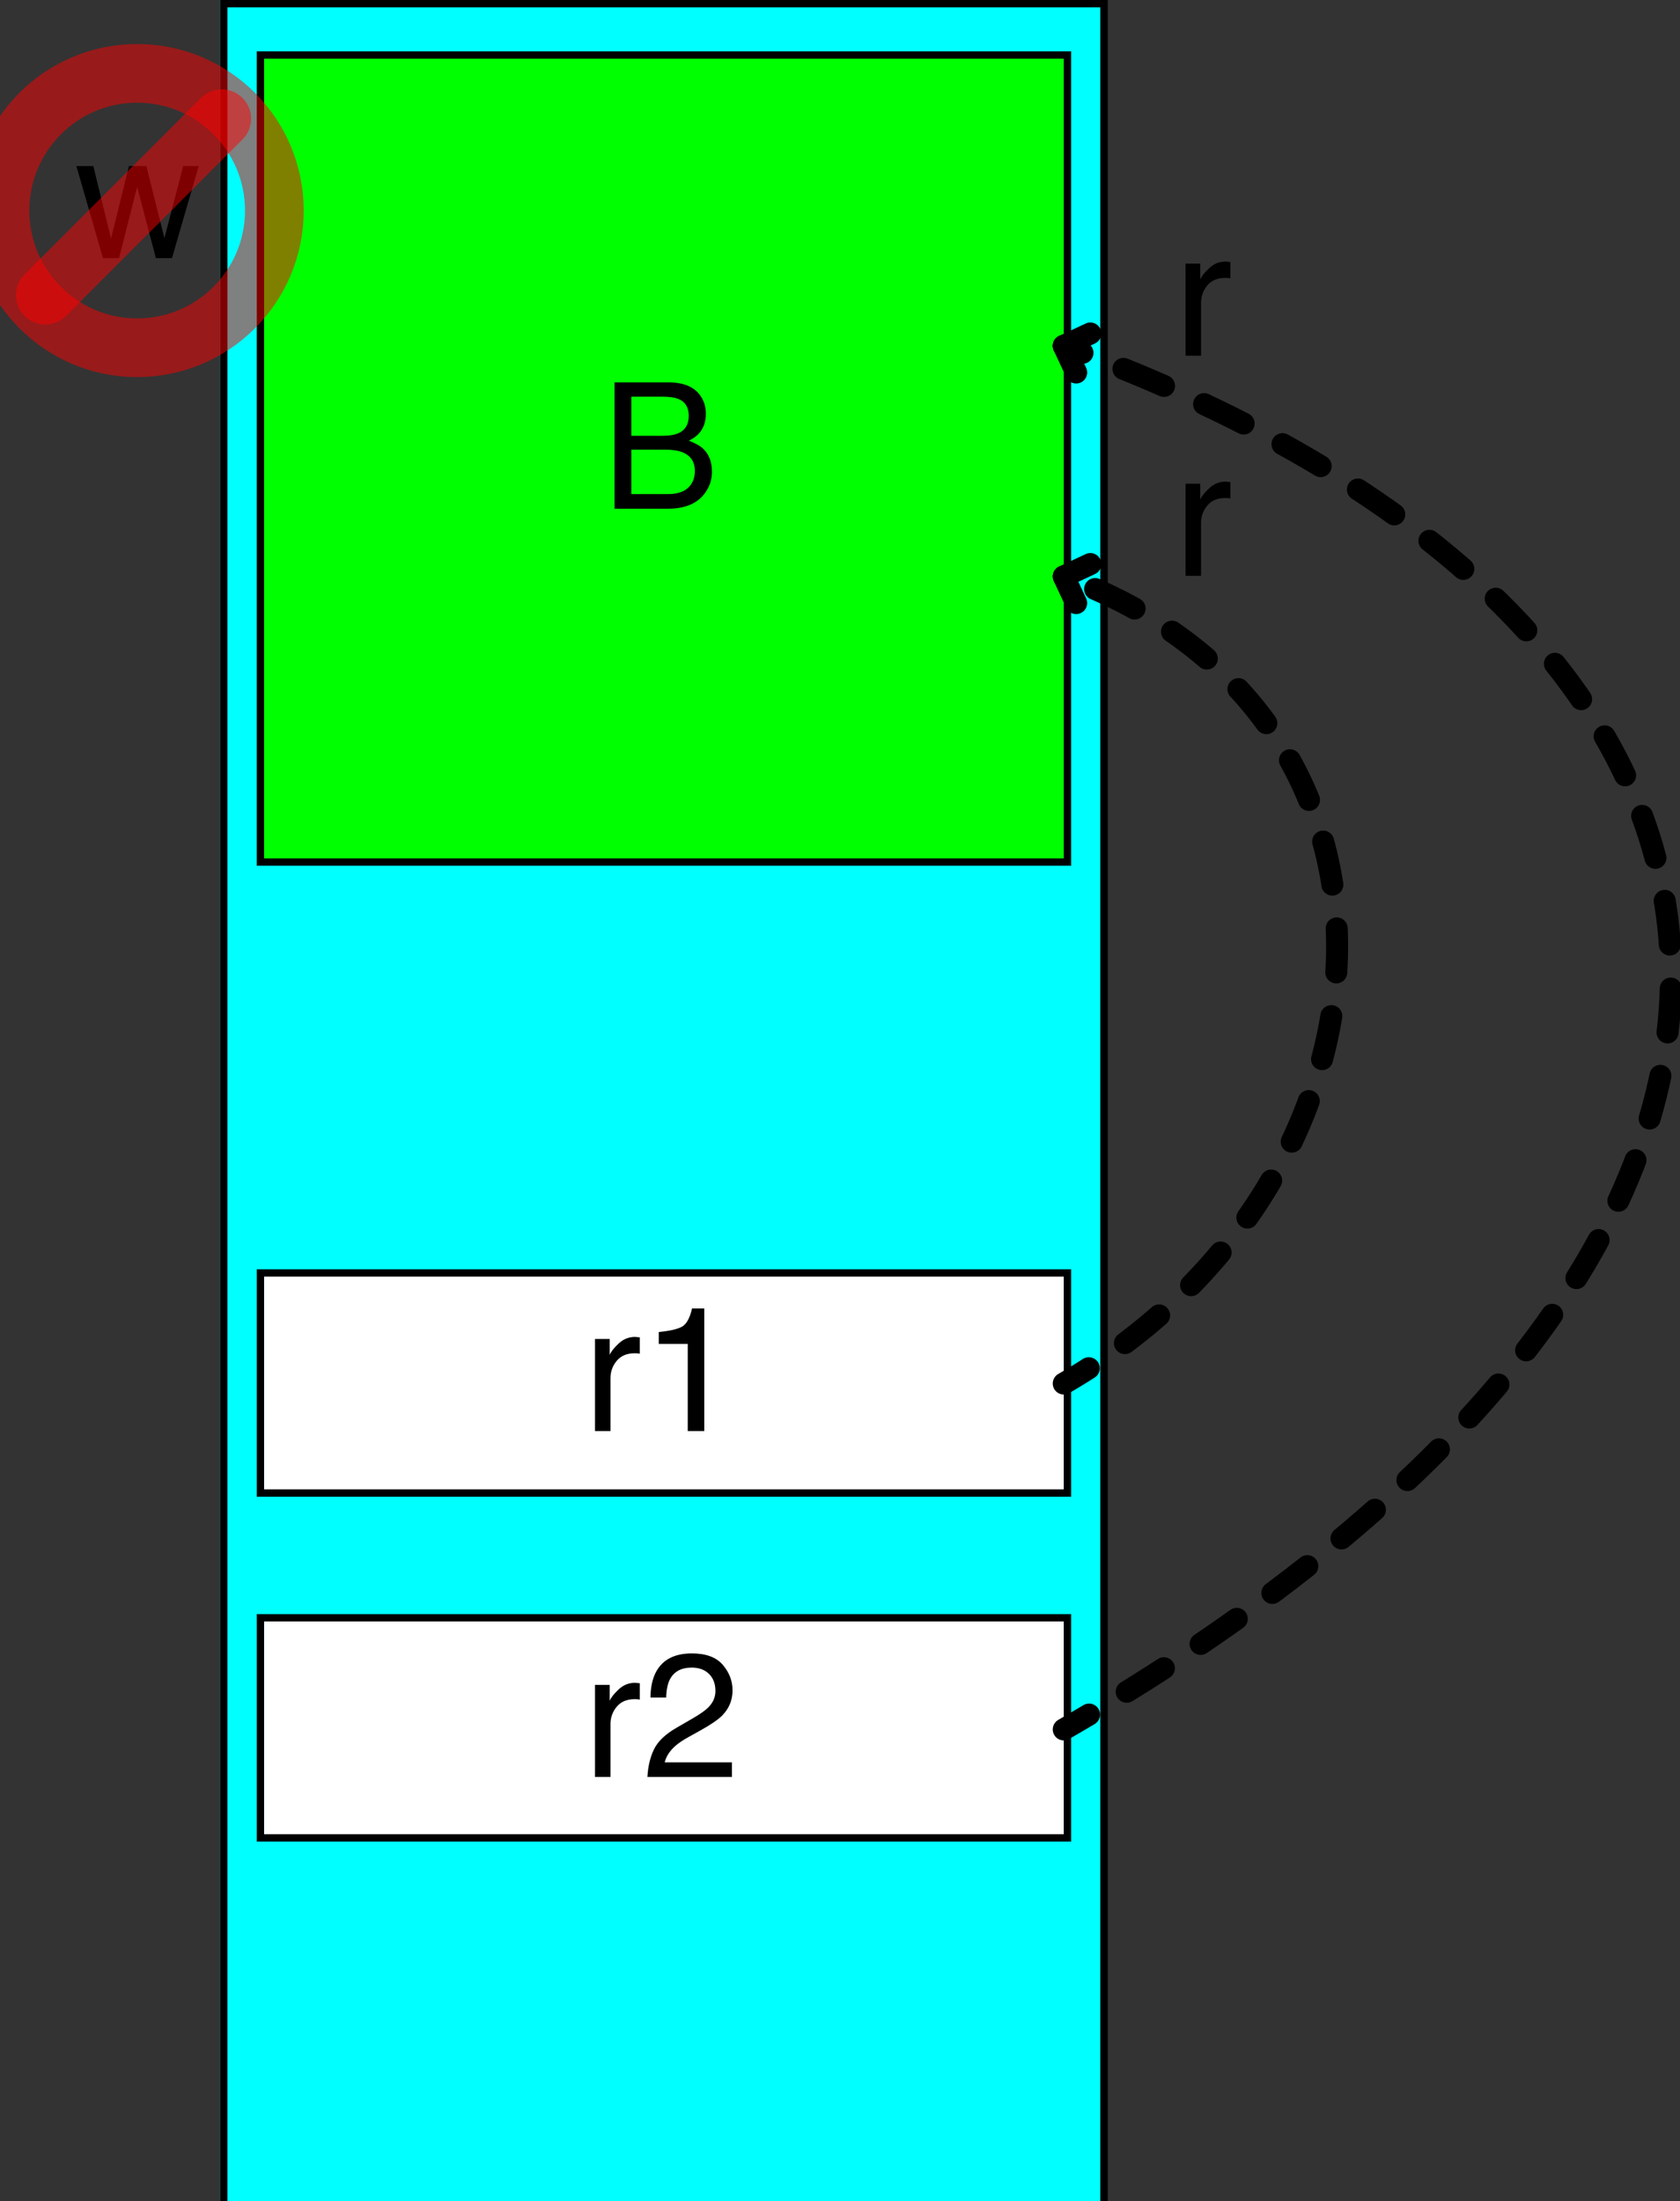 <?xml version="1.0" encoding="UTF-8"?>
<svg xmlns="http://www.w3.org/2000/svg" xmlns:xlink="http://www.w3.org/1999/xlink" width="229pt" height="300pt" viewBox="0 0 229 300" version="1.1">
<rect x="0" y="0" width="229" height="300" fill="#333333" stroke="none"/>
<defs>
<g>
<symbol overflow="visible" id="glyph0-0">
<path style="stroke:none;" d=""/>
</symbol>
<symbol overflow="visible" id="glyph0-1">
<path style="stroke:none;" d="M 1.648 -3.773 C 2.168 -4.844 3.18 -5.816 4.688 -6.691 L 6.938 -7.992 C 7.945 -8.578 8.652 -9.078 9.059 -9.492 C 9.699 -10.141 10.02 -10.883 10.02 -11.719 C 10.02 -12.695 9.727 -13.469 9.141 -14.047 C 8.555 -14.621 7.773 -14.906 6.797 -14.906 C 5.352 -14.906 4.352 -14.359 3.797 -13.266 C 3.5 -12.68 3.336 -11.867 3.305 -10.828 L 1.16 -10.828 C 1.184 -12.289 1.453 -13.48 1.969 -14.402 C 2.883 -16.027 4.496 -16.84 6.809 -16.84 C 8.73 -16.84 10.133 -16.32 11.023 -15.281 C 11.91 -14.242 12.352 -13.086 12.352 -11.812 C 12.352 -10.469 11.879 -9.32 10.934 -8.367 C 10.387 -7.812 9.406 -7.141 7.992 -6.352 L 6.387 -5.461 C 5.621 -5.039 5.02 -4.637 4.582 -4.254 C 3.801 -3.574 3.309 -2.82 3.105 -1.992 L 12.27 -1.992 L 12.27 0 L 0.75 0 C 0.828 -1.445 1.125 -2.703 1.648 -3.773 Z "/>
</symbol>
<symbol overflow="visible" id="glyph0-2">
<path style="stroke:none;" d="M 1.605 -12.551 L 3.609 -12.551 L 3.609 -10.383 C 3.773 -10.805 4.176 -11.32 4.816 -11.922 C 5.457 -12.527 6.195 -12.832 7.031 -12.832 C 7.07 -12.832 7.137 -12.828 7.23 -12.82 C 7.324 -12.812 7.484 -12.797 7.711 -12.773 L 7.711 -10.547 C 7.586 -10.57 7.469 -10.586 7.367 -10.594 C 7.262 -10.602 7.145 -10.605 7.02 -10.605 C 5.957 -10.605 5.141 -10.266 4.57 -9.578 C 4 -8.895 3.715 -8.109 3.715 -7.219 L 3.715 0 L 1.605 0 Z "/>
</symbol>
<symbol overflow="visible" id="glyph0-3">
<path style="stroke:none;" d="M 2.297 -11.883 L 2.297 -13.5 C 3.82 -13.648 4.883 -13.898 5.484 -14.242 C 6.086 -14.59 6.535 -15.414 6.832 -16.711 L 8.496 -16.711 L 8.496 0 L 6.246 0 L 6.246 -11.883 Z "/>
</symbol>
<symbol overflow="visible" id="glyph0-4">
<path style="stroke:none;" d="M 8.297 -9.938 C 9.281 -9.938 10.047 -10.074 10.594 -10.348 C 11.453 -10.777 11.883 -11.551 11.883 -12.668 C 11.883 -13.793 11.426 -14.551 10.512 -14.941 C 9.996 -15.16 9.23 -15.27 8.215 -15.27 L 4.055 -15.27 L 4.055 -9.938 Z M 9.082 -1.992 C 10.512 -1.992 11.531 -2.406 12.141 -3.234 C 12.523 -3.758 12.715 -4.391 12.715 -5.133 C 12.715 -6.383 12.156 -7.234 11.039 -7.688 C 10.445 -7.93 9.66 -8.051 8.684 -8.051 L 4.055 -8.051 L 4.055 -1.992 Z M 1.77 -17.215 L 9.164 -17.215 C 11.18 -17.215 12.613 -16.613 13.465 -15.41 C 13.965 -14.699 14.215 -13.879 14.215 -12.949 C 14.215 -11.863 13.906 -10.973 13.289 -10.277 C 12.969 -9.91 12.508 -9.574 11.906 -9.27 C 12.789 -8.934 13.449 -8.555 13.887 -8.133 C 14.66 -7.383 15.047 -6.348 15.047 -5.027 C 15.047 -3.918 14.699 -2.914 14.004 -2.016 C 12.965 -0.672 11.312 0 9.047 0 L 1.77 0 Z "/>
</symbol>
<symbol overflow="visible" id="glyph0-5">
<path style="stroke:none;" d="M 2.52 -12.551 L 4.934 -2.66 L 7.383 -12.551 L 9.75 -12.551 L 12.211 -2.719 L 14.777 -12.551 L 16.887 -12.551 L 13.242 0 L 11.051 0 L 8.496 -9.715 L 6.023 0 L 3.832 0 L 0.211 -12.551 Z "/>
</symbol>
</g>
</defs>
<g id="surface224436">
<path style=" stroke:none;fill-rule:nonzero;fill:rgb(0%,100%,100%);fill-opacity:1;" d="M 30 0 C 30 0 150 0 150 0 C 150 0 150 300 150 300 C 150 300 30 300 30 300 C 30 300 30 0 30 0 Z "/>
<path style="fill:none;stroke-width:1;stroke-linecap:round;stroke-linejoin:miter;stroke:rgb(0%,0%,0%);stroke-opacity:1;stroke-miterlimit:10;" d="M 30.5 0.5 C 30.5 0.5 150.5 0.5 150.5 0.5 C 150.5 0.5 150.5 300.5 150.5 300.5 C 150.5 300.5 30.5 300.5 30.5 300.5 C 30.5 300.5 30.5 0.5 30.5 0.5 Z "/>
<path style=" stroke:none;fill-rule:nonzero;fill:rgb(100%,100%,100%);fill-opacity:1;" d="M 35 220.715 C 35 220.715 145 220.715 145 220.715 C 145 220.715 145 250.715 145 250.715 C 145 250.715 35 250.715 35 250.715 C 35 250.715 35 220.715 35 220.715 Z "/>
<path style="fill:none;stroke-width:1;stroke-linecap:round;stroke-linejoin:miter;stroke:rgb(0%,0%,0%);stroke-opacity:1;stroke-miterlimit:10;" d="M 35.5 220.5 C 35.5 220.5 145.5 220.5 145.5 220.5 C 145.5 220.5 145.5 250.5 145.5 250.5 C 145.5 250.5 35.5 250.5 35.5 250.5 C 35.5 250.5 35.5 220.5 35.5 220.5 Z "/>
<g style="fill:rgb(0%,0%,0%);fill-opacity:1;">
  <use xlink:href="#glyph0-1" x="87.5" y="242.195"/>
</g>
<g style="fill:rgb(0%,0%,0%);fill-opacity:1;">
  <use xlink:href="#glyph0-2" x="79.5" y="242.195"/>
</g>
<path style=" stroke:none;fill-rule:nonzero;fill:rgb(100%,100%,100%);fill-opacity:1;" d="M 35 173.57 C 35 173.57 145 173.57 145 173.57 C 145 173.57 145 203.57 145 203.57 C 145 203.57 35 203.57 35 203.57 C 35 203.57 35 173.57 35 173.57 Z "/>
<path style="fill:none;stroke-width:1;stroke-linecap:round;stroke-linejoin:miter;stroke:rgb(0%,0%,0%);stroke-opacity:1;stroke-miterlimit:10;" d="M 35.5 173.5 C 35.5 173.5 145.5 173.5 145.5 173.5 C 145.5 173.5 145.5 203.5 145.5 203.5 C 145.5 203.5 35.5 203.5 35.5 203.5 C 35.5 203.5 35.5 173.5 35.5 173.5 Z "/>
<g style="fill:rgb(0%,0%,0%);fill-opacity:1;">
  <use xlink:href="#glyph0-3" x="87.5" y="195.051"/>
</g>
<g style="fill:rgb(0%,0%,0%);fill-opacity:1;">
  <use xlink:href="#glyph0-2" x="79.5" y="195.051"/>
</g>
<path style=" stroke:none;fill-rule:nonzero;fill:rgb(0%,100%,0%);fill-opacity:1;" d="M 35 7.855 C 35 7.855 145 7.855 145 7.855 C 145 7.855 145 117.855 145 117.855 C 145 117.855 35 117.855 35 117.855 C 35 117.855 35 7.855 35 7.855 Z "/>
<path style="fill:none;stroke-width:1;stroke-linecap:round;stroke-linejoin:miter;stroke:rgb(0%,0%,0%);stroke-opacity:1;stroke-miterlimit:10;" d="M 35.5 7.5 C 35.5 7.5 145.5 7.5 145.5 7.5 C 145.5 7.5 145.5 117.5 145.5 117.5 C 145.5 117.5 35.5 117.5 35.5 117.5 C 35.5 117.5 35.5 7.5 35.5 7.5 Z "/>
<g style="fill:rgb(0%,0%,0%);fill-opacity:1;">
  <use xlink:href="#glyph0-4" x="82" y="69.336"/>
</g>
<path style="fill:none;stroke-width:3;stroke-linecap:round;stroke-linejoin:round;stroke:rgb(0%,0%,0%);stroke-opacity:1;stroke-dasharray:6,6;stroke-dashoffset:2;stroke-miterlimit:10;" d="M 145 78.57 L 148.383 85.82 "/>
<path style="fill:none;stroke-width:3;stroke-linecap:round;stroke-linejoin:round;stroke:rgb(0%,0%,0%);stroke-opacity:1;stroke-dasharray:6,6;stroke-dashoffset:2;stroke-miterlimit:10;" d="M 145 78.57 L 152.25 75.191 "/>
<path style="fill:none;stroke-width:3;stroke-linecap:round;stroke-linejoin:round;stroke:rgb(0%,0%,0%);stroke-opacity:1;stroke-dasharray:6,6;stroke-dashoffset:2;stroke-miterlimit:10;" d="M 145 188.57 C 192.633 161.07 196.684 97.383 145 78.57 "/>
<path style="fill:none;stroke-width:3;stroke-linecap:round;stroke-linejoin:round;stroke:rgb(0%,0%,0%);stroke-opacity:1;stroke-dasharray:6,6;stroke-dashoffset:2;stroke-miterlimit:10;" d="M 145 47.145 L 148.383 54.395 "/>
<path style="fill:none;stroke-width:3;stroke-linecap:round;stroke-linejoin:round;stroke:rgb(0%,0%,0%);stroke-opacity:1;stroke-dasharray:6,6;stroke-dashoffset:2;stroke-miterlimit:10;" d="M 145 47.145 L 152.25 43.762 "/>
<path style="fill:none;stroke-width:3;stroke-linecap:round;stroke-linejoin:round;stroke:rgb(0%,0%,0%);stroke-opacity:1;stroke-dasharray:6,6;stroke-dashoffset:2;stroke-miterlimit:10;" d="M 145 235.715 C 259.316 169.715 251.32 85.84 145 47.145 "/>
<g style="fill:rgb(0%,0%,0%);fill-opacity:1;">
  <use xlink:href="#glyph0-5" x="10.199" y="35.18"/>
</g>
<path style="fill:none;stroke-width:8;stroke-linecap:round;stroke-linejoin:round;stroke:rgb(100%,0%,0%);stroke-opacity:0.498;stroke-miterlimit:10;" d="M 37.398 28.699 C 37.398 39.027 29.027 47.398 18.699 47.398 C 8.371 47.398 0 39.027 0 28.699 C 0 18.371 8.371 10 18.699 10 C 29.027 10 37.398 18.371 37.398 28.699 Z "/>
<path style="fill:none;stroke-width:8;stroke-linecap:round;stroke-linejoin:round;stroke:rgb(100%,0%,0%);stroke-opacity:0.498;stroke-miterlimit:10;" d="M 30.223 16.18 L 6.18 40.223 "/>
<g style="fill:rgb(0%,0%,0%);fill-opacity:1;">
  <use xlink:href="#glyph0-2" x="160" y="78.48"/>
</g>
<g style="fill:rgb(0%,0%,0%);fill-opacity:1;">
  <use xlink:href="#glyph0-2" x="160" y="48.48"/>
</g>
</g>
</svg>
